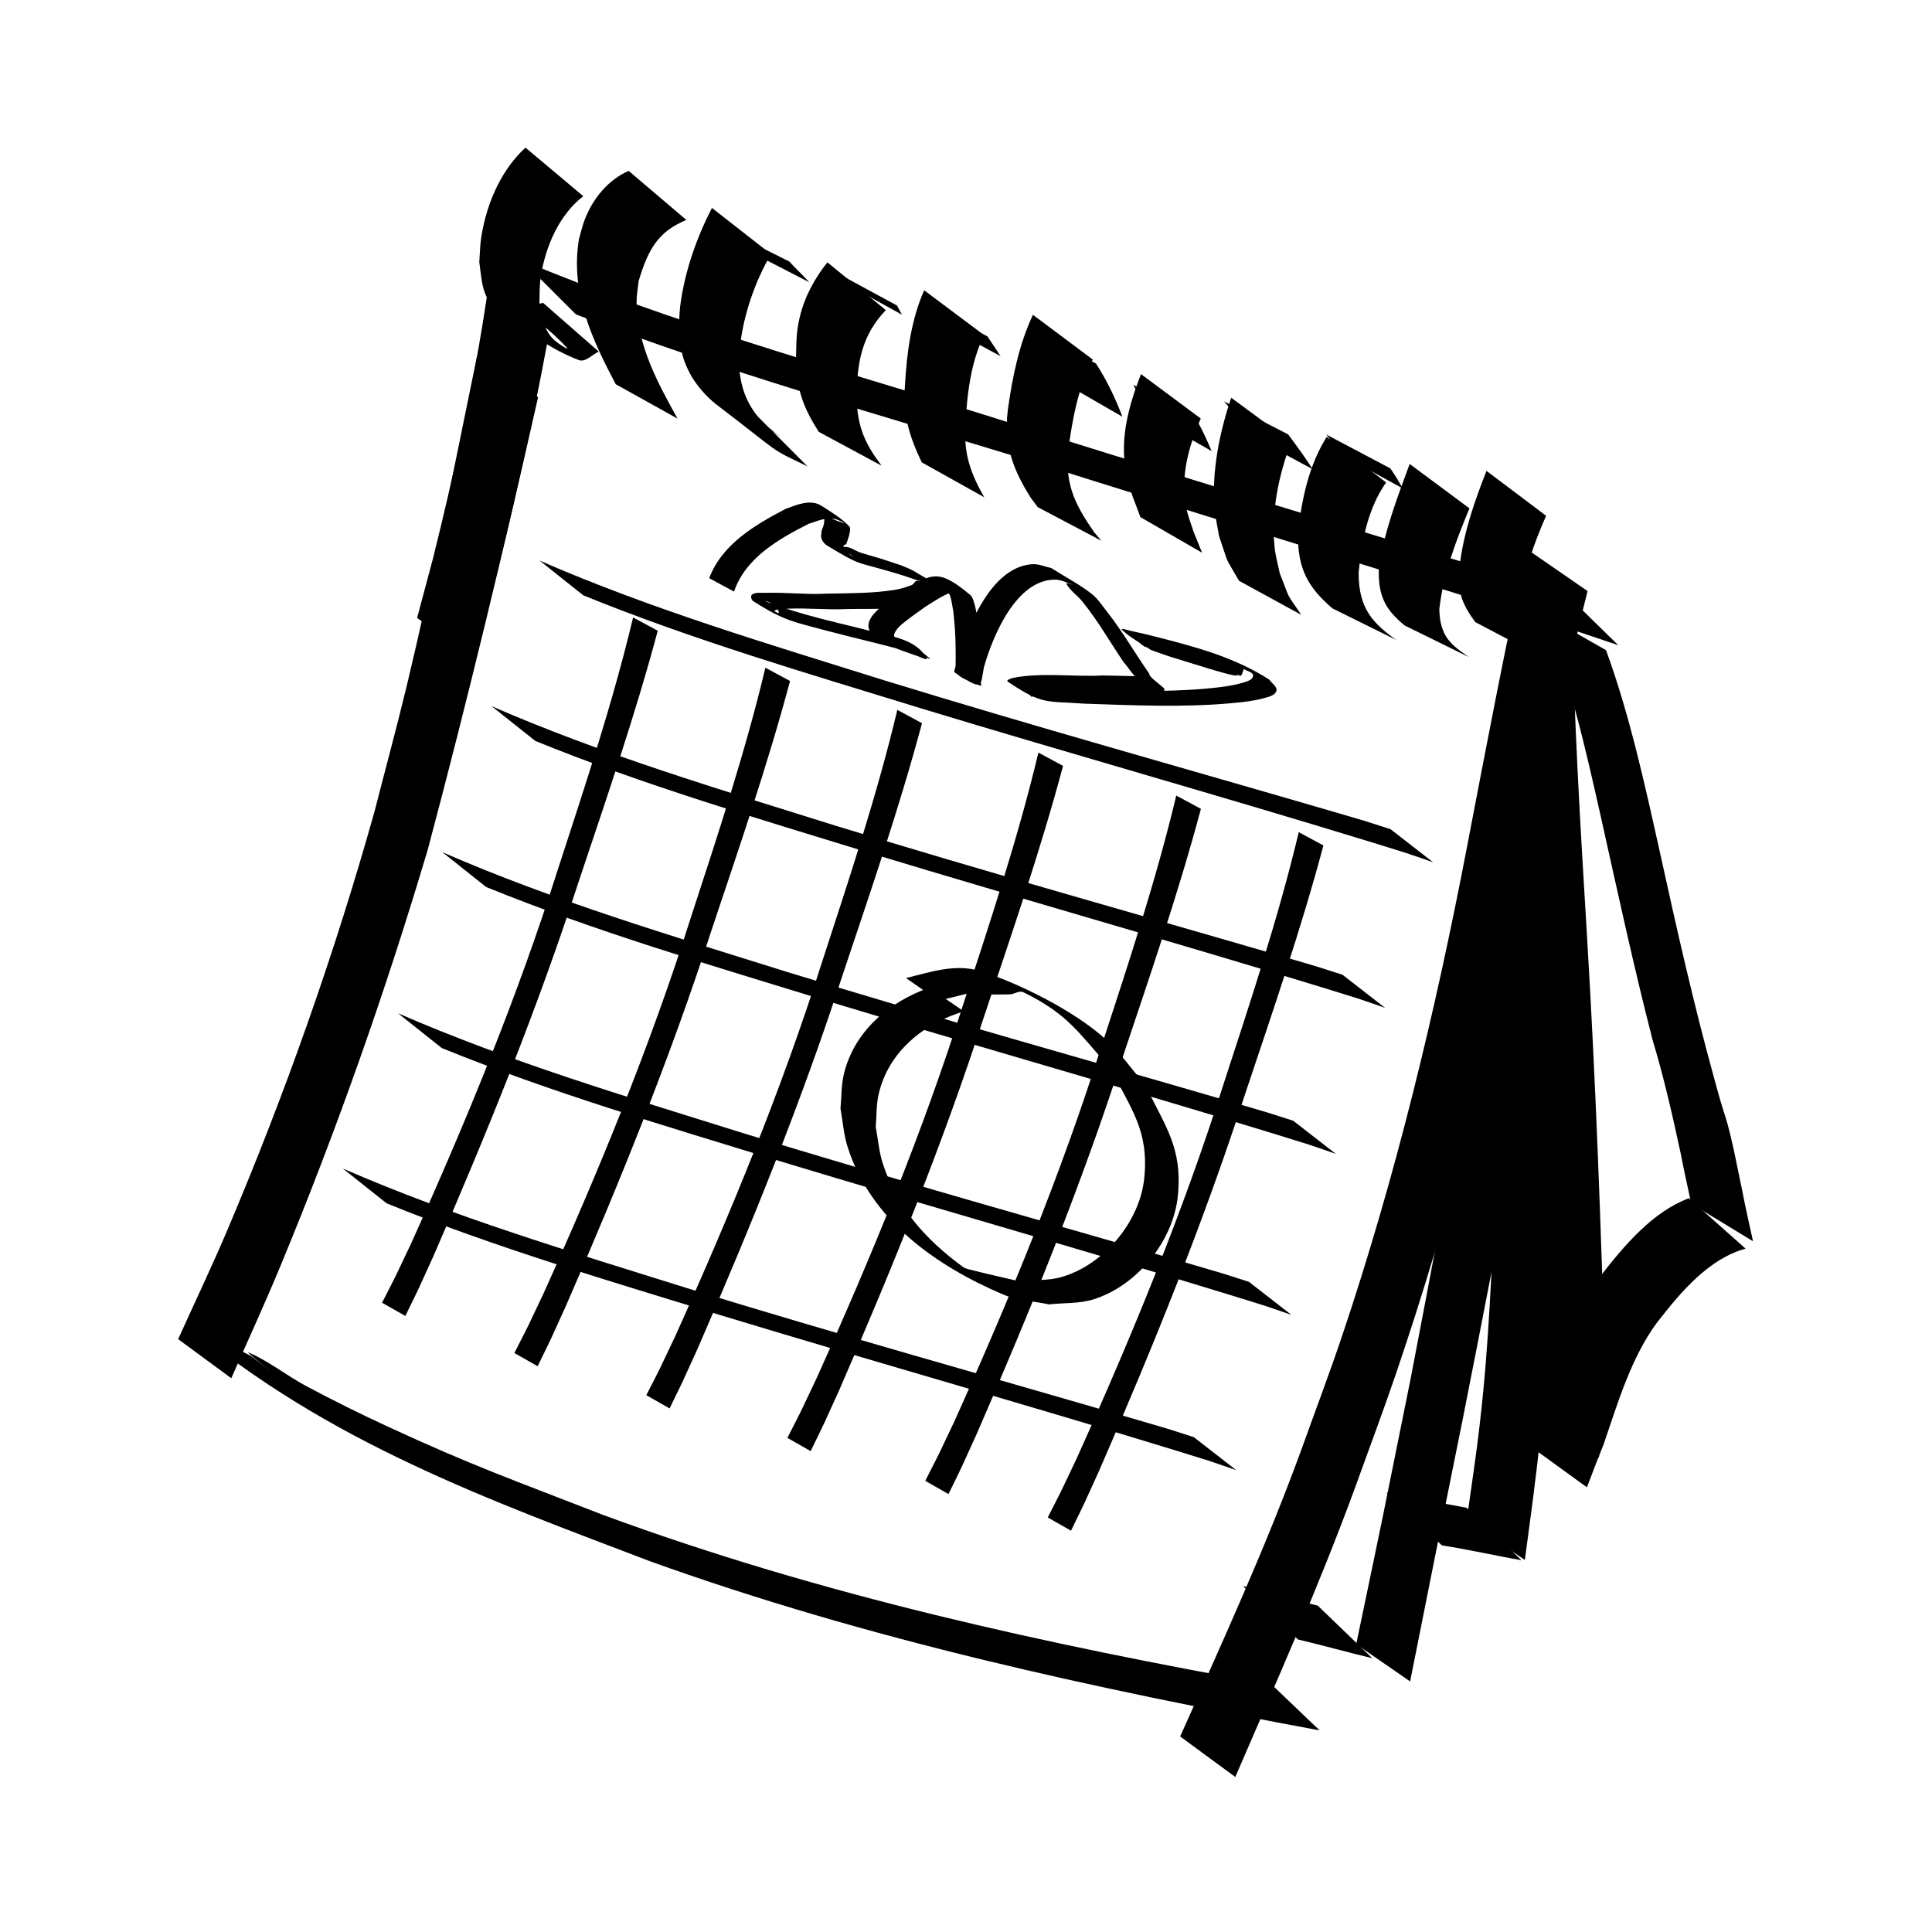 <?xml version="1.0" encoding="UTF-8" standalone="no"?>
<!-- Created with Inkscape (http://www.inkscape.org/) -->

<svg
   width="512"
   height="512"
   viewBox="0 0 135.467 135.467"
   version="1.1"
   id="svg1"
   inkscape:version="1.3 (0e150ed6c4, 2023-07-21)"
   sodipodi:docname="scheduleTreatment.svg"
   xmlns:inkscape="http://www.inkscape.org/namespaces/inkscape"
   xmlns:sodipodi="http://sodipodi.sourceforge.net/DTD/sodipodi-0.dtd"
   xmlns="http://www.w3.org/2000/svg"
   xmlns:svg="http://www.w3.org/2000/svg">
  <sodipodi:namedview
     id="namedview1"
     pagecolor="#ffffff"
     bordercolor="#000000"
     borderopacity="0.25"
     inkscape:showpageshadow="2"
     inkscape:pageopacity="0.0"
     inkscape:pagecheckerboard="0"
     inkscape:deskcolor="#d1d1d1"
     inkscape:document-units="mm"
     inkscape:zoom="0.72285243"
     inkscape:cx="161.16706"
     inkscape:cy="238.63792"
     inkscape:window-width="1920"
     inkscape:window-height="1009"
     inkscape:window-x="-8"
     inkscape:window-y="-8"
     inkscape:window-maximized="1"
     inkscape:current-layer="layer1" />
  <defs
     id="defs1" />
  <g
     inkscape:label="Layer 1"
     inkscape:groupmode="layer"
     id="layer1">
    <path
       style="fill:currentColor;stroke-width:4.162"
       id="path1"
       d="m 33.455,24.939 c -1.595,7.711 -3.087,15.469 -4.922,23.095 -0.718,2.983 -1.521,5.931 -2.281,8.897 -2.824,10.057 -6.283,19.812 -10.263,29.207 -1.112,2.625 -2.331,5.173 -3.497,7.76 0,0 3.726,2.741 3.726,2.741 v 0 c 1.144,-2.612 2.335,-5.191 3.432,-7.836 3.921,-9.46 7.372,-19.234 10.346,-29.24 2.794,-10.487 5.334,-21.063 7.732,-31.708 z" />
    <path
       style="fill:currentColor;stroke-width:4.162"
       id="path2"
       d="m 13.081,92.797 c 9.86,8.327 21.3,12.404 32.501,16.676 15.385,5.534 31.156,8.913 46.948,11.859 0,0 -3.345,-3.196 -3.345,-3.196 v 0 c -15.795,-2.841 -31.553,-6.257 -46.903,-11.915 -6.352,-2.474 -9.124,-3.429 -15.196,-6.24 -1.881,-0.871 -3.748,-1.797 -5.595,-2.782 -1.373,-0.732 -2.649,-1.765 -4.06,-2.368 -0.427,-0.183 3.986,3.217 0.164,0.243 z" />
    <path
       style="fill:currentColor;stroke-width:4.162"
       id="path3"
       d="m 107.044,38.495 c -1.513,6.925 -2.845,13.912 -4.183,20.895 -2.235,11.668 -5.021,23.158 -8.732,34.208 -0.909,2.707 -1.917,5.358 -2.876,8.037 -2.527,6.915 -5.543,13.503 -8.503,20.122 0,0 3.866,2.841 3.866,2.841 v 0 c 2.888,-6.69 5.846,-13.338 8.388,-20.259 0.964,-2.685 1.969,-5.345 2.891,-8.054 3.755,-11.039 6.699,-22.46 8.955,-34.142 1.386,-6.932 2.75,-13.887 4.466,-20.699 z" />
    <path
       style="fill:currentColor;stroke-width:4.162"
       id="path4"
       d="m 105.214,55.331 c -1.008,14.034 -3.708,27.781 -6.324,41.439 -2.571,12.728 -1.303,6.558 -3.795,18.513 0,0 3.779,2.614 3.779,2.614 v 0 c 2.396,-12.015 1.155,-5.825 3.725,-18.569 2.676,-13.603 5.409,-27.25 6.894,-41.166 z" />
    <path
       style="fill:currentColor;stroke-width:4.162"
       id="path5"
       d="m 105.27,53.336 c 0.254,9.116 -9.8e-4,18.224 -0.303,27.332 -0.282,5.671 -0.424,11.356 -0.977,17 -0.341,3.473 -0.673,5.564 -1.154,8.944 0,0 4.082,2.77 4.082,2.77 v 0 c 0.384,-2.885 0.843,-6.132 1.114,-9.022 0.531,-5.669 0.62,-11.38 0.923,-17.071 0.312,-9.045 0.603,-18.089 0.633,-27.145 z" />
    <path
       style="fill:currentColor;stroke-width:4.162"
       id="path6"
       d="m 105.907,39.668 c 0.292,7.72 0.789,15.419 1.297,23.12 0.691,10.356 1.033,20.742 1.209,31.132 0,0 4.153,2.681 4.153,2.681 v 0 c -0.304,-10.417 -0.673,-20.832 -1.305,-31.226 -0.463,-7.626 -0.919,-15.252 -1.043,-22.902 z" />
    <path
       style="fill:currentColor;stroke-width:4.162"
       id="path8"
       d="m 40.385,22.046 c 10.401,3.999 21.023,6.956 31.58,10.19 12.596,3.974 25.215,7.83 37.819,11.762 1.228,0.414 2.457,0.828 3.685,1.242 0,0 -3.638,-3.557 -3.638,-3.557 v 0 c -1.209,-0.391 -2.418,-0.781 -3.627,-1.172 C 93.656,36.714 81.109,32.906 68.591,28.949 57.871,25.643 47.068,22.623 36.576,18.247 Z" />
    <path
       style="fill:currentColor;stroke-width:4.162"
       id="path9"
       d="m 34.151,20.712 c -0.926,6.238 -2.282,12.354 -3.78,18.401 -0.375,1.406 -0.75,2.811 -1.125,4.217 0,0 4.035,2.841 4.035,2.841 v 0 c 0.375,-1.409 0.75,-2.819 1.126,-4.228 1.536,-6.046 2.91,-12.156 4.047,-18.346 z" />
    <path
       style="fill:currentColor;stroke-width:4.162"
       id="path13"
       d="m 91.011,114.955 c 1.741,0.411 3.469,0.9 5.211,1.315 0,0 -3.821,-3.685 -3.821,-3.685 v 0 c -1.756,-0.428 -3.501,-0.91 -5.251,-1.378 z" />
    <path
       style="fill:currentColor;stroke-width:4.162"
       id="path14"
       d="m 101.102,108.359 c 1.867,0.287 3.718,0.719 5.583,1.039 0,0 -3.854,-3.677 -3.854,-3.677 v 0 c -1.878,-0.329 -3.744,-0.761 -5.624,-1.069 z" />
    <path
       style="fill:currentColor;stroke-width:4.162"
       id="path16"
       d="m 107.802,89.579 c 0.039,2.889 0.025,5.778 0.015,8.666 -10e-4,0.386 -0.003,0.772 -0.004,1.158 0,0 4.306,2.801 4.306,2.801 v 0 c -0.001,-0.388 -0.002,-0.775 -0.004,-1.163 -0.009,-2.882 -0.024,-5.765 0.015,-8.646 z" />
    <path
       style="fill:currentColor;stroke-width:4.162"
       id="path17"
       d="m 107.394,98.107 c -0.301,0.003 -0.602,0.007 -0.903,0.01 0,0 3.909,3.626 3.909,3.626 v 0 c 0.308,0.003 0.616,0.006 0.925,0.009 z" />
    <path
       style="fill:currentColor;stroke-width:4.162"
       id="path18"
       d="m 36.846,10.351 c -1.629,1.486 -2.706,3.774 -3.102,6.277 -0.09,0.572 -0.091,1.161 -0.137,1.742 0.167,1.171 0.145,1.955 0.775,2.903 0.245,0.369 0.562,0.668 0.9,0.885 1.738,1.112 3.44,2.394 5.306,3.089 0.472,0.176 0.932,-0.395 1.398,-0.593 0,0 -3.908,-3.42 -3.908,-3.42 v 0 c -2.635,0.763 -1.331,-0.057 1.654,3.13 0.281,0.3 -0.704,-0.326 -0.983,-0.629 -0.692,-0.751 -0.71,-1.521 -0.93,-2.569 0.027,-0.546 0.004,-1.099 0.081,-1.637 0.334,-2.351 1.39,-4.539 2.999,-5.772 z" />
    <path
       style="fill:currentColor;stroke-width:4.162"
       id="path19"
       d="m 44.081,11.982 c -1.33,0.568 -2.491,1.841 -3.101,3.469 -0.157,0.419 -0.255,0.87 -0.383,1.305 -0.637,3.821 0.975,7.132 2.574,10.184 0,0 4.336,2.412 4.336,2.412 v 0 c -1.315,-2.374 -2.869,-5.155 -2.871,-8.2 -3.24e-4,-0.481 0.094,-0.954 0.141,-1.431 0.692,-2.352 1.436,-3.5 3.348,-4.298 z" />
    <path
       style="fill:currentColor;stroke-width:4.162"
       id="path20"
       d="m 49.919,14.579 c -1.063,2.069 -1.915,4.44 -2.227,6.903 -0.066,0.519 -0.061,1.049 -0.092,1.574 0.172,1.365 0.118,1.842 0.727,3.041 0.44,0.868 1.23,1.751 1.917,2.275 4.764,3.634 3.526,2.951 6.376,4.33 0,0 -3.744,-3.757 -3.744,-3.757 v 0 c -1.927,-1.027 -2.067,-1.184 1.786,1.651 0.379,0.279 -0.754,-0.575 -1.098,-0.92 -1.012,-1.013 -1.58,-2.187 -1.73,-3.828 0.013,-0.494 -0.014,-0.993 0.04,-1.482 0.26,-2.343 1.086,-4.668 2.186,-6.547 z" />
    <path
       style="fill:currentColor;stroke-width:4.162"
       id="path21"
       d="m 58.015,18.396 c -0.842,1.045 -1.594,2.38 -1.938,3.836 -0.269,1.138 -0.229,1.782 -0.263,2.951 0.03,2.18 0.551,3.453 1.595,5.097 0,0 4.405,2.371 4.405,2.371 v 0 c -1.101,-1.467 -1.672,-2.589 -1.752,-4.69 0.015,-2.635 0.403,-4.481 2.049,-6.218 z" />
    <path
       style="fill:currentColor;stroke-width:4.162"
       id="path22"
       d="m 64.801,20.355 c -0.909,2.048 -1.217,4.351 -1.348,6.667 -0.169,2.094 0.343,3.664 1.18,5.399 0,0 4.38,2.445 4.38,2.445 v 0 c -0.907,-1.589 -1.464,-3.007 -1.316,-5.039 0.099,-2.201 0.378,-4.424 1.3,-6.333 z" />
    <path
       style="fill:currentColor;stroke-width:4.162"
       id="path23"
       d="m 72.427,22.073 c -0.966,2.049 -1.439,4.349 -1.763,6.681 -0.305,2.508 0.424,4.272 1.619,6.159 0.16,0.216 0.321,0.431 0.481,0.647 0,0 4.46,2.353 4.46,2.353 v 0 c -0.169,-0.199 -0.339,-0.399 -0.508,-0.598 -1.216,-1.784 -2.048,-3.186 -1.82,-5.692 0.294,-2.247 0.712,-4.496 1.728,-6.411 z" />
    <path
       style="fill:currentColor;stroke-width:4.162"
       id="path24"
       d="m 80.002,26.231 c -0.824,2.136 -1.492,4.414 -1.062,6.826 0.101,0.564 0.291,1.096 0.437,1.644 0.195,0.519 0.391,1.038 0.586,1.558 0,0 4.325,2.499 4.325,2.499 v 0 c -0.202,-0.499 -0.404,-0.997 -0.606,-1.496 -0.158,-0.507 -0.359,-0.996 -0.474,-1.522 -0.495,-2.263 0.132,-4.423 0.986,-6.394 z" />
    <path
       style="fill:currentColor;stroke-width:4.162"
       id="path25"
       d="m 86.327,27.888 c -0.809,2.43 -1.379,5.1 -1.163,7.767 0.053,0.652 0.207,1.284 0.311,1.926 0.773,2.26 0.3,1.216 1.404,3.145 0,0 4.361,2.384 4.361,2.384 v 0 C 90.068,41.349 90.575,42.315 89.734,40.199 89.614,39.594 89.438,39.003 89.374,38.385 c -0.265,-2.549 0.307,-5.123 1.161,-7.398 z" />
    <path
       style="fill:currentColor;stroke-width:4.162"
       id="path27"
       d="m 93.023,30.635 c -1.208,1.931 -1.746,4.26 -1.999,6.667 -0.098,2.634 0.777,3.951 2.397,5.354 0,0 4.468,2.211 4.468,2.211 v 0 c -1.601,-1.16 -2.641,-2.176 -2.624,-4.721 0.21,-2.301 0.683,-4.548 1.925,-6.318 z" />
    <path
       style="fill:currentColor;stroke-width:4.162"
       id="path28"
       d="m 98.842,32.53 c -0.872,2.374 -1.785,4.722 -2.161,7.316 -0.075,2.032 0.55,2.975 1.818,4.016 0,0 4.499,2.212 4.499,2.212 v 0 c -1.213,-0.837 -2.032,-1.405 -2.077,-3.357 0.289,-2.536 1.185,-4.821 2.112,-7.073 z" />
    <path
       style="fill:currentColor;stroke-width:4.162"
       id="path29"
       d="m 104.23,33.016 c -0.792,2.006 -1.546,4.146 -1.847,6.379 -0.058,0.431 -0.052,0.873 -0.078,1.309 0.022,1.275 0.497,2.025 1.136,2.915 0,0 4.443,2.338 4.443,2.338 v 0 c -0.659,-0.716 -1.203,-1.284 -1.322,-2.451 0.006,-0.403 -0.026,-0.811 0.018,-1.21 0.236,-2.128 1.009,-4.277 1.83,-6.13 z" />
    <path
       style="fill:currentColor;stroke-width:4.162"
       id="path30"
       d="m 50.816,16.075 c 0.498,0.445 0.975,0.925 1.45,1.409 0,0 4.484,2.31 4.484,2.31 v 0 C 56.292,19.288 55.804,18.844 55.346,18.338 Z" />
    <path
       style="fill:currentColor;stroke-width:4.162"
       id="path31"
       d="m 58.417,18.994 c 0.129,0.209 0.258,0.418 0.387,0.626 0,0 4.44,2.445 4.44,2.445 v 0 c -0.118,-0.215 -0.236,-0.43 -0.354,-0.645 z" />
    <path
       style="fill:currentColor;stroke-width:4.162"
       id="path32"
       d="m 64.734,21.268 c 0.654,0.809 0.324,0.373 0.985,1.314 0,0 4.438,2.391 4.438,2.391 v 0 c -0.638,-0.956 -0.333,-0.494 -0.916,-1.383 z" />
    <path
       style="fill:currentColor;stroke-width:4.162"
       id="path33"
       d="m 72.379,23.077 c 0.778,1.092 1.398,2.325 1.943,3.62 0,0 4.379,2.523 4.379,2.523 v 0 c -0.508,-1.332 -1.11,-2.586 -1.855,-3.729 z" />
    <path
       style="fill:currentColor;stroke-width:4.162"
       id="path34"
       d="m 79.455,26.979 c 0.404,0.681 0.754,1.405 1.094,2.139 0,0 4.407,2.51 4.407,2.51 v 0 c -0.318,-0.744 -0.64,-1.485 -1.045,-2.16 z" />
    <path
       style="fill:currentColor;stroke-width:4.162"
       id="path35"
       d="m 85.817,28.139 c 0.654,0.71 1.217,1.544 1.783,2.363 0,0 4.453,2.406 4.453,2.406 v 0 c -0.551,-0.844 -1.136,-1.652 -1.729,-2.447 z" />
    <path
       style="fill:currentColor;stroke-width:4.162"
       id="path36"
       d="m 93.005,30.473 c 0.629,0.853 0.32,0.404 0.924,1.35 0,0 4.431,2.425 4.431,2.425 v 0 c -0.574,-0.983 -0.283,-0.517 -0.869,-1.403 z" />
    <path
       style="fill:currentColor;stroke-width:4.162"
       id="path39"
       d="m 108.173,43.063 c 1.903,4.477 2.993,9.415 4.091,14.283 1.163,5.207 2.286,10.425 3.61,15.57 0.788,2.598 1.39,5.261 1.968,7.944 0.229,1.185 0.493,2.359 0.742,3.537 0,0 4.332,2.637 4.332,2.637 v 0 c -0.249,-1.185 -0.535,-2.355 -0.754,-3.55 -0.276,-1.26 -0.504,-2.542 -0.807,-3.791 -0.366,-1.507 -0.322,-1.131 -0.763,-2.642 -0.152,-0.521 -0.289,-1.048 -0.434,-1.572 -1.417,-5.141 -2.597,-10.373 -3.748,-15.621 -1.076,-4.833 -2.131,-9.705 -3.8,-14.272 z" />
    <path
       style="fill:currentColor;stroke-width:1.387;stroke-dasharray:none"
       id="path40"
       d="m 118.42,84.016 c -2.529,0.954 -4.508,3.265 -6.317,5.612 -1.805,2.432 -2.756,5.601 -3.785,8.627 -0.792,2.032 -0.4,1.02 -1.178,3.036 0,0 4.13,2.996 4.13,2.996 v 0 c 0.774,-2.026 0.378,-1.006 1.19,-3.061 1,-2.959 1.94,-6.052 3.688,-8.44 1.766,-2.289 3.714,-4.538 6.247,-5.235 z" />
    <path
       style="fill:currentColor;stroke-width:1;stroke-dasharray:none"
       id="path44"
       d="m 40.904,41.746 c 7.689,3.129 15.678,5.459 23.603,7.901 10.597,3.217 21.261,6.212 31.847,9.466 2.997,0.935 1.622,0.48 4.13,1.346 0,0 -2.987,-2.321 -2.987,-2.321 v 0 C 95.078,57.362 96.404,57.773 93.514,56.921 83.004,53.854 72.456,50.918 61.99,47.7 53.861,45.15 45.653,42.716 37.832,39.305 Z" />
    <path
       style="fill:currentColor;stroke-width:1;stroke-dasharray:none"
       id="path44-4"
       d="m 37.537,51.954 c 7.689,3.129 15.678,5.459 23.603,7.901 10.597,3.217 21.261,6.212 31.847,9.466 2.997,0.935 1.622,0.48 4.13,1.346 0,0 -2.987,-2.321 -2.987,-2.321 v 0 c -2.419,-0.776 -1.093,-0.365 -3.983,-1.217 C 79.638,64.061 69.089,61.125 58.624,57.907 50.494,55.358 42.286,52.923 34.466,49.513 Z" />
    <path
       style="fill:currentColor;stroke-width:1;stroke-dasharray:none"
       id="path44-7"
       d="m 34.085,62.193 c 7.689,3.129 15.678,5.459 23.603,7.901 10.597,3.217 21.261,6.212 31.847,9.466 2.997,0.935 1.622,0.48 4.13,1.346 0,0 -2.987,-2.321 -2.987,-2.321 v 0 C 88.26,77.808 89.586,78.22 86.695,77.367 76.186,74.3 65.637,71.364 55.172,68.146 47.042,65.597 38.834,63.162 31.014,59.752 Z" />
    <path
       style="fill:currentColor;stroke-width:1;stroke-dasharray:none"
       id="path44-9"
       d="m 30.976,73.486 c 7.689,3.129 15.678,5.459 23.603,7.901 10.597,3.217 21.261,6.212 31.847,9.466 2.997,0.935 1.622,0.48 4.13,1.346 0,0 -2.987,-2.321 -2.987,-2.321 v 0 C 85.15,89.102 86.476,89.513 83.586,88.661 73.077,85.594 62.528,82.658 52.062,79.44 43.933,76.891 35.725,74.456 27.905,71.045 Z" />
    <path
       style="fill:currentColor;stroke-width:1;stroke-dasharray:none"
       id="path44-6"
       d="m 27.108,84.374 c 7.689,3.129 15.678,5.459 23.603,7.901 10.597,3.217 21.261,6.212 31.847,9.466 2.997,0.935 1.622,0.48 4.13,1.346 0,0 -2.987,-2.321 -2.987,-2.321 v 0 C 81.283,99.99 82.609,100.401 79.719,99.549 69.209,96.481 58.66,93.546 48.195,90.327 40.066,87.778 31.858,85.343 24.037,81.933 Z" />
    <path
       style="fill:currentColor;stroke-width:1;stroke-dasharray:none"
       id="path45"
       d="m 44.391,43.295 c -1.424,5.973 -3.368,11.811 -5.268,17.645 -2.845,8.974 -6.433,17.687 -10.302,26.262 -1.407,2.958 -0.726,1.58 -2.03,4.143 0,0 1.631,0.928 1.631,0.928 v 0 c 1.262,-2.595 0.602,-1.2 1.965,-4.189 3.76,-8.633 7.305,-17.369 10.21,-26.332 1.941,-5.807 3.943,-11.607 5.523,-17.526 z" />
    <path
       style="fill:currentColor;stroke-width:1;stroke-dasharray:none"
       id="path45-5"
       d="m 53.667,46.819 c -1.424,5.973 -3.368,11.811 -5.268,17.645 -2.845,8.974 -6.433,17.687 -10.302,26.262 -1.407,2.958 -0.726,1.58 -2.03,4.143 0,0 1.631,0.928 1.631,0.928 v 0 c 1.262,-2.595 0.602,-1.2 1.965,-4.189 3.76,-8.633 7.305,-17.369 10.21,-26.332 1.941,-5.807 3.943,-11.607 5.523,-17.526 z" />
    <path
       style="fill:currentColor;stroke-width:1;stroke-dasharray:none"
       id="path45-7"
       d="m 62.919,49.777 c -1.424,5.973 -3.368,11.811 -5.268,17.645 -2.845,8.974 -6.433,17.687 -10.302,26.262 -1.407,2.958 -0.726,1.58 -2.03,4.143 0,0 1.631,0.928 1.631,0.928 v 0 c 1.262,-2.595 0.602,-1.2 1.965,-4.189 3.76,-8.633 7.305,-17.369 10.21,-26.332 1.941,-5.807 3.943,-11.607 5.523,-17.526 z" />
    <path
       style="fill:currentColor;stroke-width:1;stroke-dasharray:none"
       id="path45-6"
       d="m 72.81,52.771 c -1.424,5.973 -3.368,11.811 -5.268,17.645 -2.845,8.974 -6.433,17.687 -10.302,26.262 -1.407,2.958 -0.726,1.58 -2.03,4.143 0,0 1.631,0.928 1.631,0.928 v 0 c 1.262,-2.595 0.602,-1.2 1.965,-4.189 3.76,-8.633 7.305,-17.369 10.21,-26.332 1.941,-5.807 3.943,-11.607 5.523,-17.526 z" />
    <path
       style="fill:currentColor;stroke-width:1;stroke-dasharray:none"
       id="path45-51"
       d="M 82.476,55.783 C 81.052,61.756 79.109,67.594 77.208,73.428 74.363,82.403 70.775,91.116 66.906,99.69 c -1.407,2.958 -0.726,1.58 -2.03,4.143 0,0 1.631,0.928 1.631,0.928 v 0 c 1.262,-2.595 0.602,-1.2 1.965,-4.189 3.76,-8.633 7.305,-17.369 10.21,-26.332 1.941,-5.807 3.943,-11.607 5.523,-17.526 z" />
    <path
       style="fill:currentColor;stroke-width:1;stroke-dasharray:none"
       id="path45-54"
       d="m 91.066,58.35 c -1.424,5.973 -3.368,11.811 -5.268,17.645 -2.845,8.974 -6.433,17.687 -10.302,26.262 -1.407,2.958 -0.726,1.58 -2.03,4.143 0,0 1.631,0.928 1.631,0.928 v 0 c 1.262,-2.595 0.602,-1.2 1.965,-4.189 3.76,-8.633 7.305,-17.369 10.21,-26.332 1.941,-5.807 3.943,-11.607 5.523,-17.526 z" />
    <path
       style="fill:currentColor;stroke-width:1;stroke-dasharray:none"
       id="path46"
       d="m 51.469,41.481 c 0.801,-2.364 3.125,-3.687 5.23,-4.75 0.663,-0.208 1.162,-0.472 1.868,-0.336 0.213,0.041 0.789,0.355 0.583,0.287 -2.065,-0.683 -1.228,-1.029 -1.367,-0.018 -0.026,0.192 -0.115,0.37 -0.173,0.556 -0.004,0.179 -0.073,0.369 -0.012,0.537 0.069,0.193 0.203,0.378 0.378,0.484 2.281,1.381 2.029,1.15 3.951,1.698 1.53,0.437 1.311,0.382 2.78,0.879 0.315,0.154 1.285,0.544 0.944,0.462 -0.468,-0.113 -0.857,-0.484 -1.333,-0.556 -0.161,-0.024 -0.238,0.235 -0.389,0.296 -0.383,0.154 -0.784,0.274 -1.192,0.34 -1.587,0.254 -3.208,0.23 -4.806,0.266 -1.408,0.075 -2.818,-0.101 -4.226,-0.058 -0.324,0.01 -0.693,-0.061 -0.966,0.114 -0.131,0.084 -0.065,0.379 0.066,0.463 2.239,1.429 2.864,1.451 5.147,2.076 2.198,0.581 4.419,1.063 6.595,1.723 0.22,0.067 0.828,0.37 0.651,0.224 -1.396,-1.148 -1.355,-1.059 -2.56,-1.403 -0.287,-0.107 -1.076,-0.538 -0.861,-0.32 0.28,0.284 0.674,0.496 1.071,0.533 0.158,0.015 -0.185,-0.292 -0.158,-0.448 0.037,-0.215 0.185,-0.403 0.334,-0.563 0.333,-0.356 1.498,-1.162 1.845,-1.412 0.426,-0.265 1.315,-0.876 1.855,-1.012 0.218,-0.055 0.827,0.171 0.674,0.007 -0.298,-0.318 -0.764,-0.664 -1.184,-0.552 -0.277,0.074 0.31,0.49 0.401,0.761 0.121,0.361 0.154,0.746 0.231,1.119 0.039,0.446 0.09,0.891 0.117,1.337 0.042,0.707 0.056,1.726 0.04,2.457 -0.004,0.168 -0.172,0.413 -0.031,0.504 2.036,1.316 1.747,0.973 2.019,-0.394 0.605,-2.149 2.254,-6.154 4.994,-6.14 0.434,0.002 0.836,0.236 1.254,0.353 -0.153,-0.017 -0.535,-0.188 -0.46,-0.052 0.263,0.48 0.755,0.796 1.101,1.22 1.095,1.343 1.955,2.867 2.926,4.298 0.256,0.229 0.645,0.97 1.009,1.115 0.041,0.016 0.003,-0.116 -0.04,-0.127 -0.21,-0.053 -0.433,-0.041 -0.65,-0.048 -0.606,-0.021 -1.212,-0.025 -1.818,-0.038 -1.988,0.106 -4.303,-0.226 -6.269,0.168 -0.152,0.03 -0.514,0.17 -0.386,0.257 2.461,1.661 2.678,1.352 5.379,1.55 3.465,0.118 6.958,0.281 10.419,-0.042 0.733,-0.069 1.473,-0.147 2.182,-0.345 0.321,-0.09 0.77,-0.185 0.862,-0.505 0.086,-0.297 -0.325,-0.525 -0.488,-0.787 -2.466,-1.591 -5.182,-2.301 -7.976,-3.016 -0.557,-0.142 -1.116,-0.277 -1.679,-0.393 -0.224,-0.046 -0.843,-0.252 -0.68,-0.092 0.584,0.576 1.345,0.94 2.017,1.41 0.417,0.147 0.831,0.304 1.251,0.442 0.286,0.094 3.044,0.943 3.347,1.029 0.396,0.112 0.793,0.23 1.197,0.306 0.104,0.02 0.402,0.043 0.317,-0.021 -0.729,-0.551 -1.538,-0.989 -2.306,-1.483 -2.211,-0.535 -1.049,-0.27 -3.488,-0.786 0,0 1.497,1.137 1.497,1.137 v 0 c 2.462,0.541 1.288,0.25 3.524,0.857 -0.279,-0.294 -0.523,-0.625 -0.837,-0.881 -0.061,-0.05 -0.159,0.024 -0.236,0.008 -0.393,-0.08 -0.781,-0.184 -1.167,-0.294 -1.567,-0.443 -3.125,-0.941 -4.641,-1.538 0.365,0.329 0.677,0.728 1.096,0.986 0.176,0.108 0.413,0.029 0.616,0.069 0.55,0.108 1.097,0.234 1.64,0.372 0.777,0.198 1.551,0.408 2.32,0.636 2.409,0.714 2.056,1.51 2.392,0.496 0.217,0.163 0.681,0.219 0.652,0.49 -0.033,0.299 -0.47,0.401 -0.758,0.487 -0.688,0.203 -1.407,0.292 -2.12,0.364 -3.464,0.349 -6.966,0.17 -10.432,0.002 -0.03,-0.003 -4.101,-1.164 -2.234,0.602 0.083,0.078 0.156,-0.191 0.267,-0.213 2.045,-0.411 4.182,-0.088 6.243,-0.157 0.625,0.027 1.25,0.061 1.875,0.08 0.325,0.01 0.955,0.089 0.946,-0.236 -0.004,-0.134 -1.13,-0.849 -1.064,-1.084 -1.002,-1.432 -1.875,-2.962 -2.957,-4.337 -0.341,-0.433 -0.643,-0.914 -1.076,-1.254 -0.884,-0.693 -1.893,-1.211 -2.839,-1.817 -0.436,-0.09 -0.864,-0.295 -1.309,-0.271 -2.798,0.151 -4.408,4.084 -5.119,6.307 -0.341,1.4 -0.669,1.377 1.437,2.209 0.163,0.064 0.003,-0.351 0.002,-0.526 -0.006,-1.277 -0.017,-2.555 -0.145,-3.827 -0.047,-0.278 -0.202,-1.715 -0.544,-2.002 -2.261,-1.896 -2.746,-1.52 -4.789,-0.196 -0.659,0.471 -2.124,1.281 -2.333,2.158 -0.286,1.202 2.27,1.894 3.273,2.27 0.26,0.064 0.909,0.427 0.781,0.192 C 64.258,44.845 62.587,44.644 61.347,44.321 59.726,43.9 58.089,43.541 56.477,43.086 51.657,41.689 54.498,41.999 54.612,42.949 c 0.013,0.107 -0.387,-0.103 -0.288,-0.146 0.28,-0.122 0.603,-0.11 0.908,-0.124 1.395,-0.061 2.795,0.097 4.19,0.025 1.612,-0.035 4.692,0.123 6.175,-0.652 0.225,-0.118 0.677,-0.346 0.526,-0.55 -0.485,-0.656 -1.298,-0.991 -1.987,-1.428 -0.291,-0.185 -0.627,-0.287 -0.941,-0.43 -1.735,-0.575 -0.97,-0.337 -2.787,-0.872 -0.445,-0.131 -0.899,-0.548 -1.336,-0.391 -0.296,0.106 0.49,0.396 0.716,0.614 0.228,0.219 -1.118,-0.738 -0.459,-0.829 0.05,-0.15 0.41,-1.047 0.23,-1.242 -0.549,-0.596 -1.269,-1.014 -1.95,-1.454 -0.781,-0.505 -1.762,-0.064 -2.516,0.209 -2.146,1.121 -4.472,2.479 -5.365,4.862 z" />
    <path
       style="fill:currentColor;stroke-width:1;stroke-dasharray:none"
       id="path47"
       d="m 65.157,69.255 c -2.825,0.994 -5.292,3.071 -5.997,6.104 -0.18,0.772 -0.152,1.578 -0.227,2.367 0.161,0.882 0.218,1.789 0.484,2.645 1.599,5.141 6.151,8.36 10.902,10.389 1.013,0.433 2.153,0.467 3.229,0.701 1.041,-0.118 2.123,-0.041 3.123,-0.353 3.042,-0.948 5.605,-4.075 5.917,-7.264 0.333,-3.395 -0.888,-4.854 -2.296,-7.786 -0.934,-1.073 -1.748,-2.264 -2.802,-3.219 -2.183,-1.98 -6.219,-3.99 -8.815,-4.764 -1.743,-0.52 -3.503,0.106 -5.153,0.504 0,0 2.293,1.585 2.293,1.585 v 0 c 3.722,-0.882 0.675,-0.36 4.975,-0.44 0.326,-0.006 0.673,-0.293 0.966,-0.15 3.157,1.544 3.852,2.833 6.159,5.405 1.395,2.818 2.635,4.28 2.325,7.566 -0.292,3.098 -2.815,6.118 -5.781,6.989 -0.982,0.288 -2.038,0.194 -3.057,0.291 -1.059,-0.25 -2.122,-0.48 -3.176,-0.75 -0.245,-0.063 -0.513,-0.099 -0.717,-0.249 -2.602,-1.915 -4.604,-4.126 -5.613,-7.252 -0.267,-0.828 -0.329,-1.709 -0.493,-2.563 0.068,-0.763 0.034,-1.543 0.205,-2.29 0.684,-2.98 3.167,-4.968 5.977,-5.806 z" />
  </g>
</svg>
